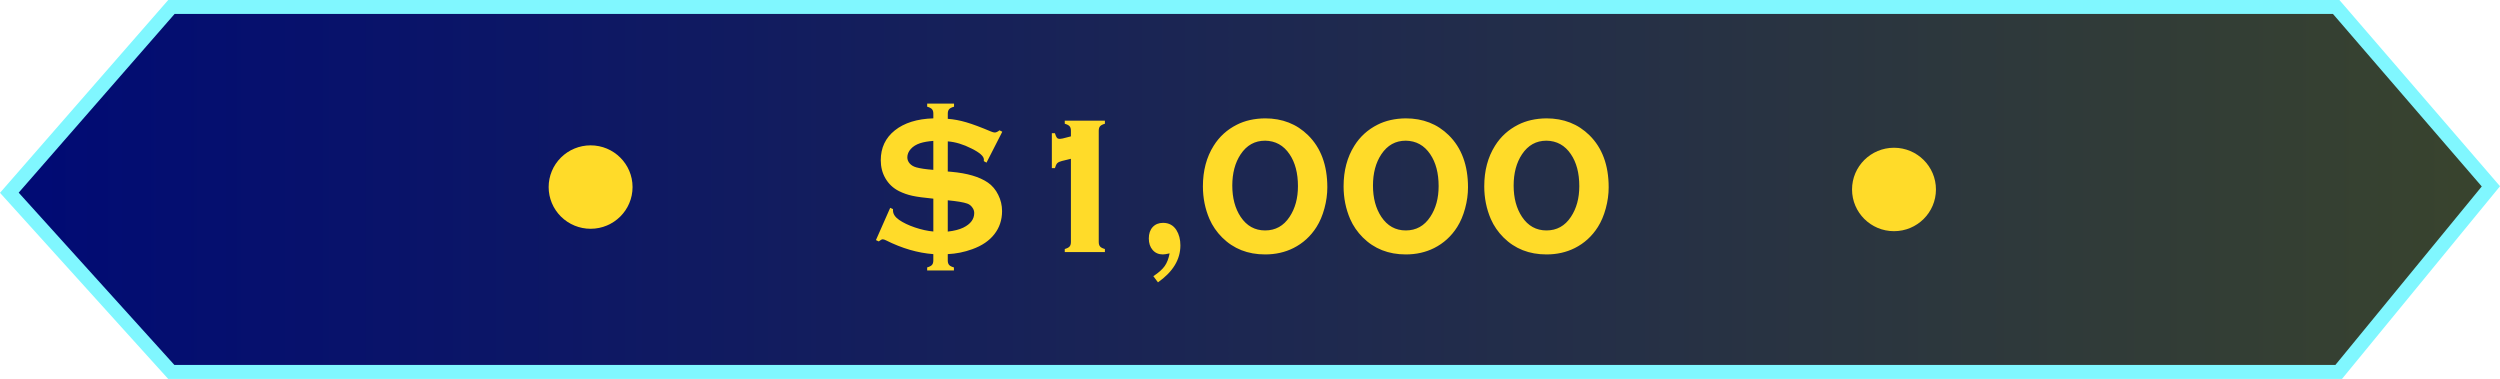 <svg version="1.1" xmlns="http://www.w3.org/2000/svg" xmlns:xlink="http://www.w3.org/1999/xlink" width="178.898" height="27.117" viewBox="0,0,178.898,27.117"><defs><linearGradient x1="150.543" y1="180" x2="329.441" y2="180" gradientUnits="userSpaceOnUse" id="color-1"><stop offset="0" stop-color="#000a75"/><stop offset="1" stop-color="#39442d"/></linearGradient></defs><g transform="translate(-150.543,-166.442)"><g data-paper-data="{&quot;isPaintingLayer&quot;:true}" fill-rule="nonzero" stroke-linecap="butt" stroke-linejoin="miter" stroke-miterlimit="10" stroke-dasharray="" stroke-dashoffset="0" style="mix-blend-mode: normal"><path d="M151.212,180.234l11.597,-13.293h154.909l11.071,12.836l-10.892,13.281h-155.096z" fill="url(#color-1)" stroke="#80f7ff" stroke-width="1"/><path d="M218.364,178.715l0.248,0.021c1.148,0.101 2.023,0.358 2.625,0.772c0.312,0.216 0.558,0.508 0.737,0.875c0.184,0.363 0.276,0.751 0.276,1.164c0,0.634 -0.184,1.185 -0.551,1.654c-0.363,0.469 -0.891,0.827 -1.585,1.075c-0.57,0.207 -1.153,0.324 -1.75,0.351v0.448c0,0.142 0.032,0.25 0.096,0.324c0.064,0.073 0.179,0.133 0.345,0.179v0.22h-1.915v-0.22c0.165,-0.046 0.28,-0.106 0.345,-0.179c0.064,-0.073 0.096,-0.181 0.096,-0.324v-0.448c-1.112,-0.083 -2.239,-0.411 -3.383,-0.985c-0.101,-0.051 -0.181,-0.076 -0.241,-0.076c-0.06,0 -0.154,0.051 -0.282,0.152l-0.2,-0.096l1.02,-2.308l0.2,0.09c0,0.046 0,0.078 0,0.096c0,0.248 0.145,0.473 0.434,0.675c0.299,0.207 0.678,0.388 1.137,0.544c0.464,0.156 0.903,0.253 1.316,0.289v-2.35c-0.671,-0.064 -1.174,-0.133 -1.509,-0.207c-0.335,-0.073 -0.65,-0.184 -0.944,-0.331c-0.423,-0.211 -0.751,-0.521 -0.985,-0.93c-0.216,-0.377 -0.324,-0.804 -0.324,-1.282c0,-0.887 0.335,-1.599 1.006,-2.136c0.675,-0.537 1.594,-0.825 2.756,-0.861v-0.338c0,-0.138 -0.032,-0.243 -0.096,-0.317c-0.064,-0.073 -0.179,-0.133 -0.345,-0.179v-0.22h1.922v0.22c-0.17,0.046 -0.287,0.106 -0.351,0.179c-0.064,0.073 -0.096,0.179 -0.096,0.317v0.372c0.432,0.032 0.873,0.115 1.323,0.248c0.455,0.133 1.04,0.351 1.757,0.655c0.119,0.051 0.214,0.076 0.282,0.076c0.096,0 0.209,-0.053 0.338,-0.158l0.2,0.103l-1.13,2.212l-0.193,-0.11c0.005,-0.037 0.007,-0.073 0.007,-0.11c0,-0.234 -0.296,-0.498 -0.889,-0.792c-0.588,-0.299 -1.153,-0.469 -1.695,-0.51zM217.331,178.598v-2.074c-0.377,0.028 -0.691,0.083 -0.944,0.165c-0.28,0.092 -0.503,0.23 -0.668,0.413c-0.165,0.184 -0.248,0.384 -0.248,0.599c0,0.165 0.057,0.312 0.172,0.441c0.115,0.129 0.271,0.22 0.469,0.276c0.276,0.078 0.682,0.138 1.22,0.179zM218.364,180.775v2.239c0.455,-0.051 0.825,-0.145 1.109,-0.282c0.524,-0.257 0.785,-0.606 0.785,-1.047c0,-0.147 -0.048,-0.282 -0.145,-0.407c-0.092,-0.129 -0.211,-0.218 -0.358,-0.269c-0.257,-0.092 -0.721,-0.17 -1.392,-0.234zM225.812,178.474v-2.501h0.22c0.051,0.17 0.099,0.28 0.145,0.331c0.046,0.051 0.117,0.076 0.214,0.076c0.046,0 0.11,-0.009 0.193,-0.028l0.593,-0.152v-0.407c0,-0.138 -0.032,-0.243 -0.096,-0.317c-0.064,-0.073 -0.179,-0.133 -0.345,-0.179v-0.22h2.873v0.22c-0.165,0.046 -0.28,0.106 -0.345,0.179c-0.064,0.069 -0.096,0.175 -0.096,0.317v7.965c0,0.142 0.032,0.25 0.096,0.324c0.064,0.073 0.179,0.133 0.345,0.179v0.22h-2.873v-0.22c0.165,-0.046 0.28,-0.106 0.345,-0.179c0.064,-0.073 0.096,-0.181 0.096,-0.324v-5.953l-0.648,0.158c-0.152,0.037 -0.262,0.09 -0.331,0.158c-0.064,0.069 -0.119,0.186 -0.165,0.351zM233.075,186.205c0.377,-0.248 0.648,-0.489 0.813,-0.723c0.165,-0.234 0.282,-0.537 0.351,-0.909c-0.22,0.051 -0.381,0.076 -0.482,0.076c-0.303,0 -0.547,-0.106 -0.73,-0.317c-0.184,-0.211 -0.276,-0.487 -0.276,-0.827c0,-0.34 0.092,-0.611 0.276,-0.813c0.188,-0.202 0.436,-0.303 0.744,-0.303c0.413,0 0.73,0.17 0.951,0.51c0.193,0.308 0.289,0.675 0.289,1.102c0,1.011 -0.535,1.893 -1.605,2.646zM241.067,174.912c1.236,0 2.262,0.402 3.08,1.206c0.919,0.905 1.378,2.147 1.378,3.728c0,0.496 -0.069,0.999 -0.207,1.509c-0.138,0.51 -0.326,0.953 -0.565,1.33c-0.418,0.661 -0.969,1.164 -1.654,1.509c-0.606,0.303 -1.282,0.455 -2.026,0.455c-1.236,0 -2.26,-0.404 -3.073,-1.213c-0.39,-0.39 -0.694,-0.831 -0.909,-1.323c-0.312,-0.726 -0.469,-1.504 -0.469,-2.336c0,-1.121 0.257,-2.09 0.772,-2.908c0.404,-0.648 0.955,-1.148 1.654,-1.502c0.579,-0.294 1.252,-0.446 2.019,-0.455zM241.067,176.51c-0.73,0 -1.311,0.324 -1.743,0.972c-0.4,0.602 -0.599,1.348 -0.599,2.239c0,0.891 0.2,1.638 0.599,2.239c0.432,0.648 1.015,0.972 1.75,0.972c0.74,0 1.323,-0.324 1.75,-0.972c0.4,-0.602 0.599,-1.334 0.599,-2.198c0,-0.932 -0.2,-1.693 -0.599,-2.281c-0.427,-0.638 -1.013,-0.962 -1.757,-0.972zM251.134,174.912c1.236,0 2.262,0.402 3.08,1.206c0.919,0.905 1.378,2.147 1.378,3.728c0,0.496 -0.069,0.999 -0.207,1.509c-0.138,0.51 -0.326,0.953 -0.565,1.33c-0.418,0.661 -0.969,1.164 -1.654,1.509c-0.606,0.303 -1.282,0.455 -2.026,0.455c-1.236,0 -2.26,-0.404 -3.073,-1.213c-0.39,-0.39 -0.694,-0.831 -0.909,-1.323c-0.312,-0.726 -0.469,-1.504 -0.469,-2.336c0,-1.121 0.257,-2.09 0.772,-2.908c0.404,-0.648 0.955,-1.148 1.654,-1.502c0.579,-0.294 1.252,-0.446 2.019,-0.455zM251.134,176.51c-0.73,0 -1.311,0.324 -1.743,0.972c-0.4,0.602 -0.599,1.348 -0.599,2.239c0,0.891 0.2,1.638 0.599,2.239c0.432,0.648 1.015,0.972 1.75,0.972c0.74,0 1.323,-0.324 1.75,-0.972c0.4,-0.602 0.599,-1.334 0.599,-2.198c0,-0.932 -0.2,-1.693 -0.599,-2.281c-0.427,-0.638 -1.013,-0.962 -1.757,-0.972zM261.2,174.912c1.236,0 2.262,0.402 3.08,1.206c0.919,0.905 1.378,2.147 1.378,3.728c0,0.496 -0.069,0.999 -0.207,1.509c-0.138,0.51 -0.326,0.953 -0.565,1.33c-0.418,0.661 -0.969,1.164 -1.654,1.509c-0.606,0.303 -1.282,0.455 -2.026,0.455c-1.236,0 -2.26,-0.404 -3.073,-1.213c-0.39,-0.39 -0.694,-0.831 -0.909,-1.323c-0.312,-0.726 -0.469,-1.504 -0.469,-2.336c0,-1.121 0.257,-2.09 0.772,-2.908c0.404,-0.648 0.955,-1.148 1.654,-1.502c0.579,-0.294 1.252,-0.446 2.019,-0.455zM261.2,176.51c-0.73,0 -1.311,0.324 -1.743,0.972c-0.4,0.602 -0.599,1.348 -0.599,2.239c0,0.891 0.2,1.638 0.599,2.239c0.432,0.648 1.015,0.972 1.75,0.972c0.74,0 1.323,-0.324 1.75,-0.972c0.4,-0.602 0.599,-1.334 0.599,-2.198c0,-0.932 -0.2,-1.693 -0.599,-2.281c-0.427,-0.638 -1.013,-0.962 -1.757,-0.972z" fill="#ffdb29" stroke="none" stroke-width="1"/><path d="M195.808,179.828c0,1.649 -1.344,2.985 -3.002,2.985c-0.796,0 -1.56,-0.315 -2.123,-0.874c-0.563,-0.56 -0.879,-1.319 -0.879,-2.111c0,-0.792 0.316,-1.551 0.879,-2.111c0.563,-0.56 1.327,-0.874 2.123,-0.874c1.658,0 3.002,1.337 3.002,2.985z" fill="#ffdb29" stroke="none" stroke-width="2"/><path d="M289.078,180c0,1.649 -1.344,2.985 -3.002,2.985c-1.658,0 -3.002,-1.337 -3.002,-2.985c0,-1.649 1.344,-2.985 3.002,-2.985c1.658,0 3.002,1.337 3.002,2.985z" fill="#ffdb29" stroke="none" stroke-width="2"/></g></g></svg>